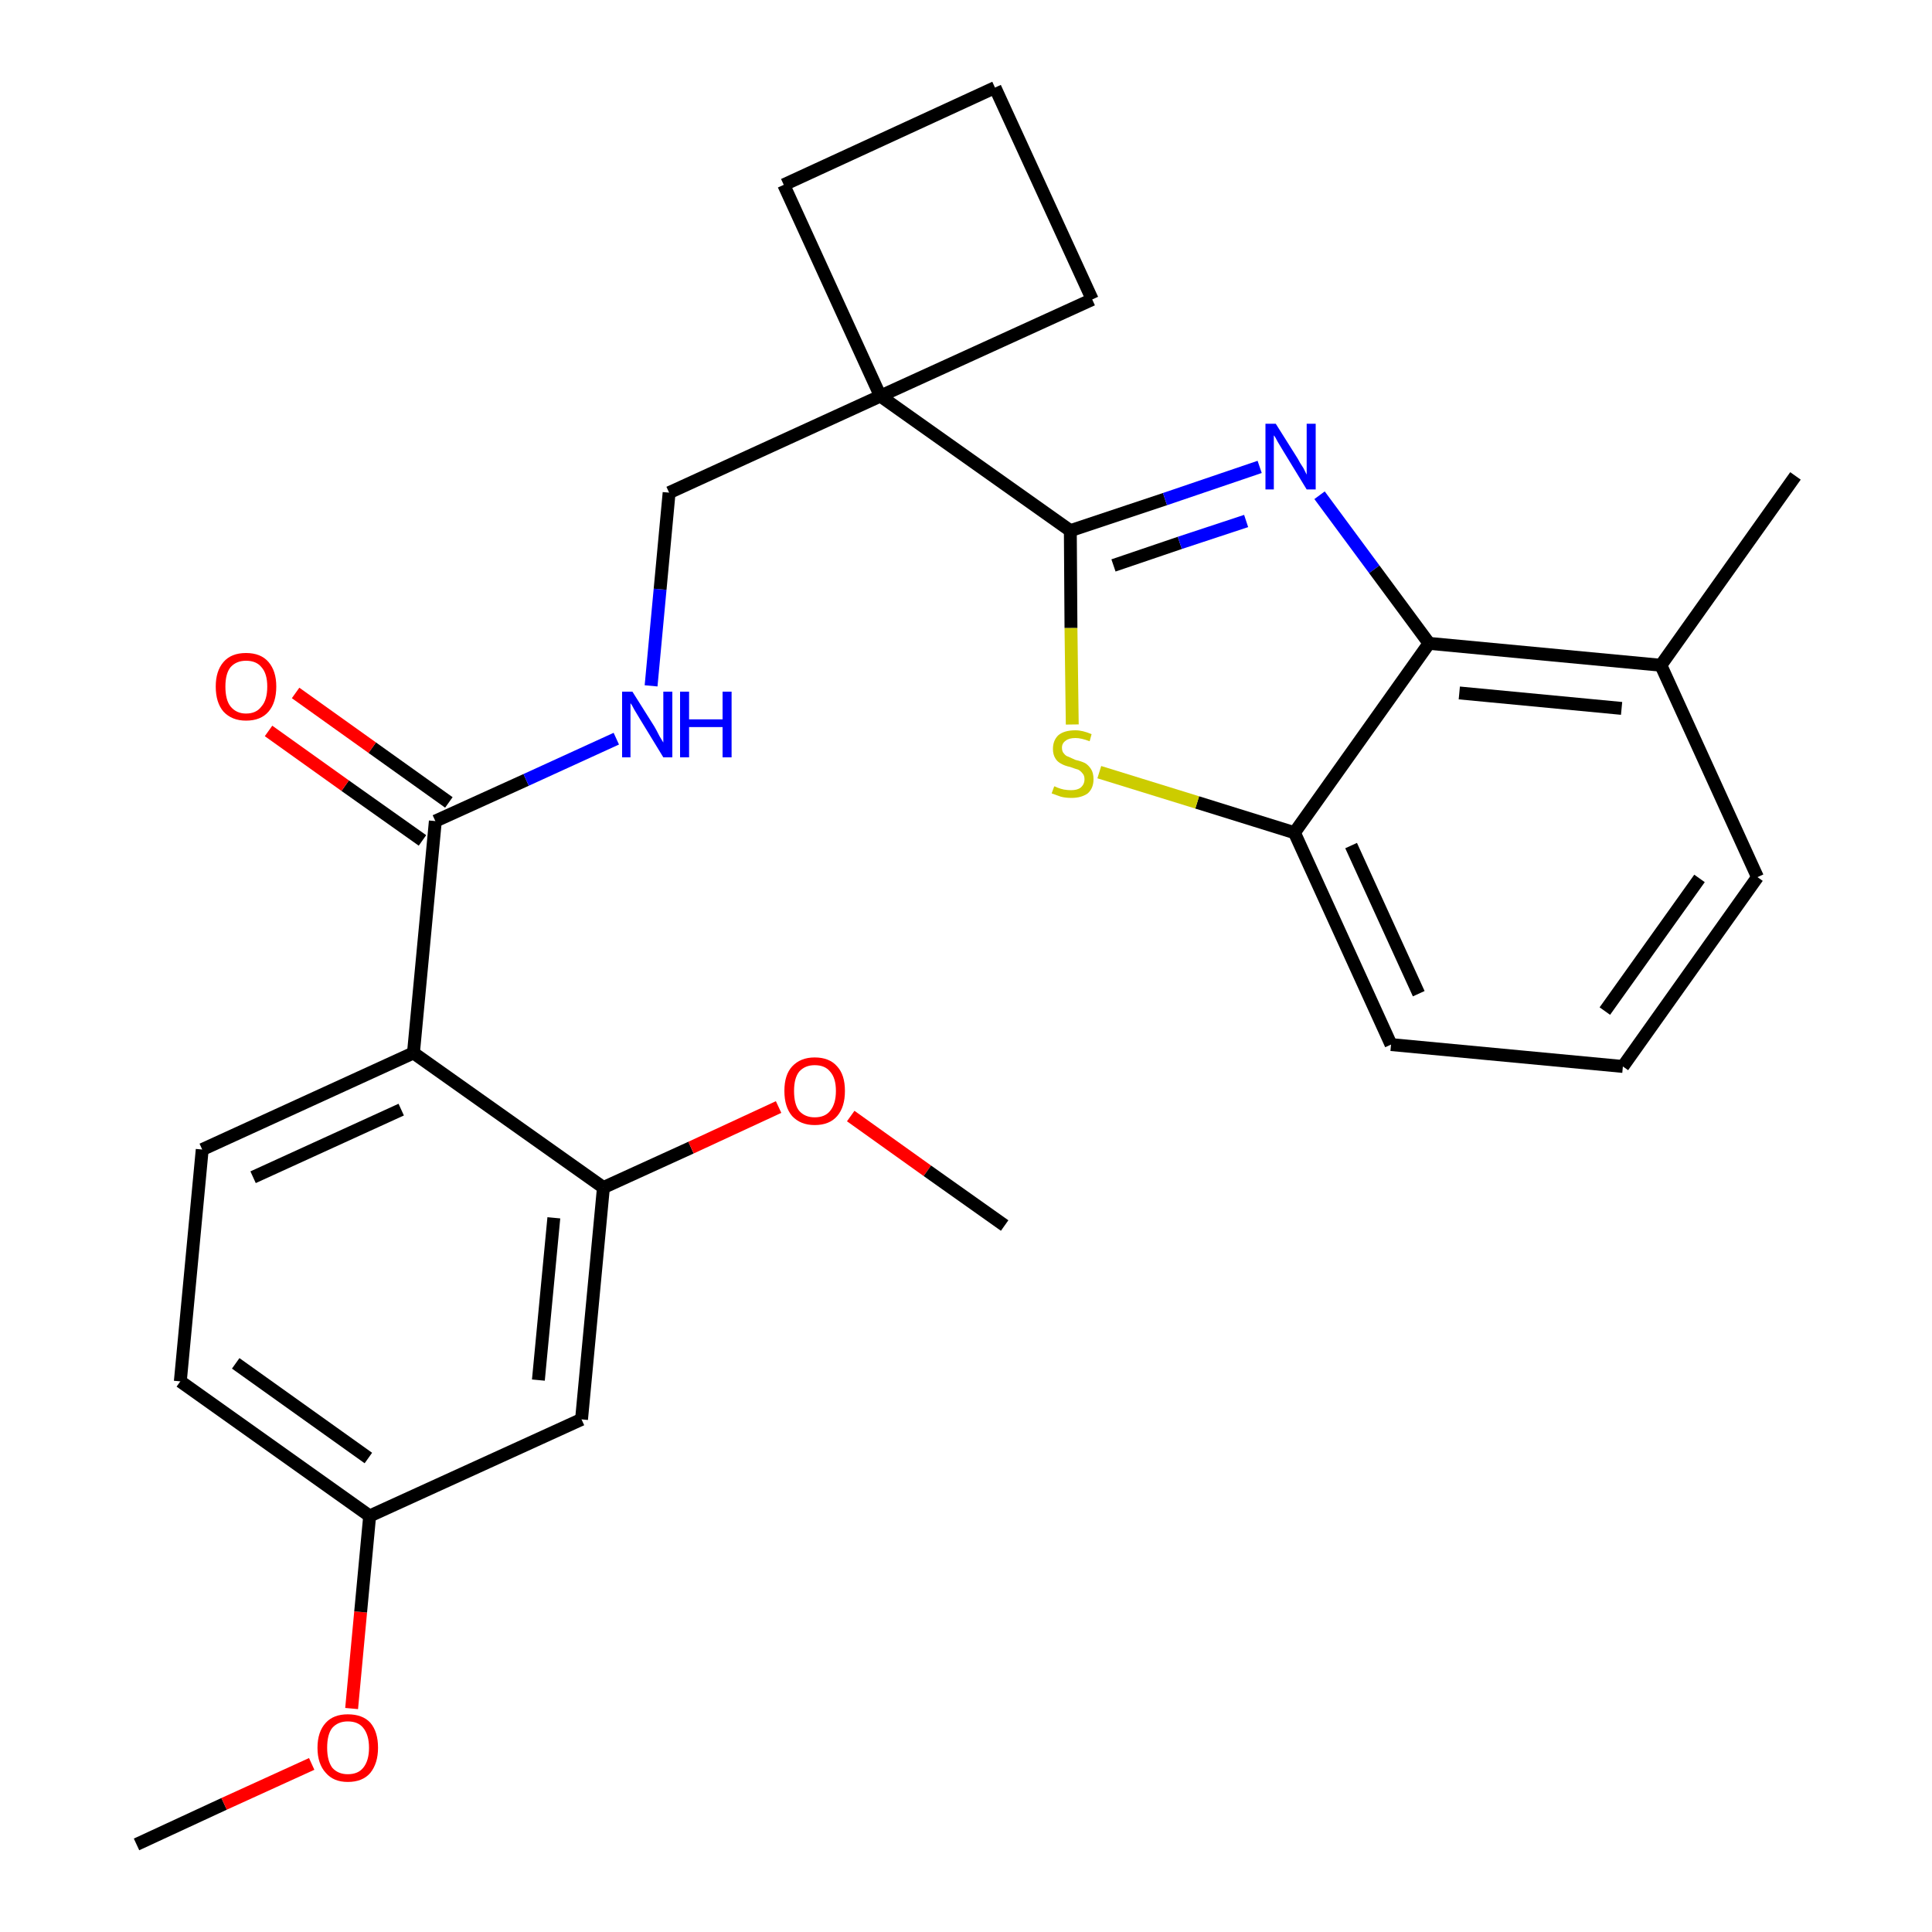 <?xml version='1.0' encoding='iso-8859-1'?>
<svg version='1.1' baseProfile='full'
              xmlns='http://www.w3.org/2000/svg'
                      xmlns:rdkit='http://www.rdkit.org/xml'
                      xmlns:xlink='http://www.w3.org/1999/xlink'
                  xml:space='preserve'
width='300px' height='300px' viewBox='0 0 300 300'>
<!-- END OF HEADER -->
<path class='bond-0 atom-0 atom-1' d='M 21.2,286.4 L 34.8,280.1' style='fill:none;fill-rule:evenodd;stroke:#000000;stroke-width:2.0px;stroke-linecap:butt;stroke-linejoin:miter;stroke-opacity:1' />
<path class='bond-0 atom-0 atom-1' d='M 34.8,280.1 L 48.4,273.9' style='fill:none;fill-rule:evenodd;stroke:#FF0000;stroke-width:2.0px;stroke-linecap:butt;stroke-linejoin:miter;stroke-opacity:1' />
<path class='bond-1 atom-1 atom-2' d='M 54.6,265.3 L 56.0,250.3' style='fill:none;fill-rule:evenodd;stroke:#FF0000;stroke-width:2.0px;stroke-linecap:butt;stroke-linejoin:miter;stroke-opacity:1' />
<path class='bond-1 atom-1 atom-2' d='M 56.0,250.3 L 57.4,235.4' style='fill:none;fill-rule:evenodd;stroke:#000000;stroke-width:2.0px;stroke-linecap:butt;stroke-linejoin:miter;stroke-opacity:1' />
<path class='bond-2 atom-2 atom-3' d='M 57.4,235.4 L 28.0,214.5' style='fill:none;fill-rule:evenodd;stroke:#000000;stroke-width:2.0px;stroke-linecap:butt;stroke-linejoin:miter;stroke-opacity:1' />
<path class='bond-2 atom-2 atom-3' d='M 57.2,226.4 L 36.6,211.7' style='fill:none;fill-rule:evenodd;stroke:#000000;stroke-width:2.0px;stroke-linecap:butt;stroke-linejoin:miter;stroke-opacity:1' />
<path class='bond-27 atom-27 atom-2' d='M 90.3,220.4 L 57.4,235.4' style='fill:none;fill-rule:evenodd;stroke:#000000;stroke-width:2.0px;stroke-linecap:butt;stroke-linejoin:miter;stroke-opacity:1' />
<path class='bond-3 atom-3 atom-4' d='M 28.0,214.5 L 31.4,178.5' style='fill:none;fill-rule:evenodd;stroke:#000000;stroke-width:2.0px;stroke-linecap:butt;stroke-linejoin:miter;stroke-opacity:1' />
<path class='bond-4 atom-4 atom-5' d='M 31.4,178.5 L 64.2,163.5' style='fill:none;fill-rule:evenodd;stroke:#000000;stroke-width:2.0px;stroke-linecap:butt;stroke-linejoin:miter;stroke-opacity:1' />
<path class='bond-4 atom-4 atom-5' d='M 39.3,182.8 L 62.3,172.3' style='fill:none;fill-rule:evenodd;stroke:#000000;stroke-width:2.0px;stroke-linecap:butt;stroke-linejoin:miter;stroke-opacity:1' />
<path class='bond-5 atom-5 atom-6' d='M 64.2,163.5 L 67.6,127.5' style='fill:none;fill-rule:evenodd;stroke:#000000;stroke-width:2.0px;stroke-linecap:butt;stroke-linejoin:miter;stroke-opacity:1' />
<path class='bond-23 atom-5 atom-24' d='M 64.2,163.5 L 93.7,184.4' style='fill:none;fill-rule:evenodd;stroke:#000000;stroke-width:2.0px;stroke-linecap:butt;stroke-linejoin:miter;stroke-opacity:1' />
<path class='bond-6 atom-6 atom-7' d='M 69.7,124.6 L 57.8,116.1' style='fill:none;fill-rule:evenodd;stroke:#000000;stroke-width:2.0px;stroke-linecap:butt;stroke-linejoin:miter;stroke-opacity:1' />
<path class='bond-6 atom-6 atom-7' d='M 57.8,116.1 L 45.9,107.6' style='fill:none;fill-rule:evenodd;stroke:#FF0000;stroke-width:2.0px;stroke-linecap:butt;stroke-linejoin:miter;stroke-opacity:1' />
<path class='bond-6 atom-6 atom-7' d='M 65.6,130.5 L 53.6,122.0' style='fill:none;fill-rule:evenodd;stroke:#000000;stroke-width:2.0px;stroke-linecap:butt;stroke-linejoin:miter;stroke-opacity:1' />
<path class='bond-6 atom-6 atom-7' d='M 53.6,122.0 L 41.7,113.5' style='fill:none;fill-rule:evenodd;stroke:#FF0000;stroke-width:2.0px;stroke-linecap:butt;stroke-linejoin:miter;stroke-opacity:1' />
<path class='bond-7 atom-6 atom-8' d='M 67.6,127.5 L 81.7,121.1' style='fill:none;fill-rule:evenodd;stroke:#000000;stroke-width:2.0px;stroke-linecap:butt;stroke-linejoin:miter;stroke-opacity:1' />
<path class='bond-7 atom-6 atom-8' d='M 81.7,121.1 L 95.7,114.7' style='fill:none;fill-rule:evenodd;stroke:#0000FF;stroke-width:2.0px;stroke-linecap:butt;stroke-linejoin:miter;stroke-opacity:1' />
<path class='bond-8 atom-8 atom-9' d='M 101.1,106.5 L 102.5,91.5' style='fill:none;fill-rule:evenodd;stroke:#0000FF;stroke-width:2.0px;stroke-linecap:butt;stroke-linejoin:miter;stroke-opacity:1' />
<path class='bond-8 atom-8 atom-9' d='M 102.5,91.5 L 103.9,76.5' style='fill:none;fill-rule:evenodd;stroke:#000000;stroke-width:2.0px;stroke-linecap:butt;stroke-linejoin:miter;stroke-opacity:1' />
<path class='bond-9 atom-9 atom-10' d='M 103.9,76.5 L 136.7,61.5' style='fill:none;fill-rule:evenodd;stroke:#000000;stroke-width:2.0px;stroke-linecap:butt;stroke-linejoin:miter;stroke-opacity:1' />
<path class='bond-10 atom-10 atom-11' d='M 136.7,61.5 L 166.2,82.4' style='fill:none;fill-rule:evenodd;stroke:#000000;stroke-width:2.0px;stroke-linecap:butt;stroke-linejoin:miter;stroke-opacity:1' />
<path class='bond-20 atom-10 atom-21' d='M 136.7,61.5 L 121.7,28.7' style='fill:none;fill-rule:evenodd;stroke:#000000;stroke-width:2.0px;stroke-linecap:butt;stroke-linejoin:miter;stroke-opacity:1' />
<path class='bond-28 atom-23 atom-10' d='M 169.6,46.5 L 136.7,61.5' style='fill:none;fill-rule:evenodd;stroke:#000000;stroke-width:2.0px;stroke-linecap:butt;stroke-linejoin:miter;stroke-opacity:1' />
<path class='bond-11 atom-11 atom-12' d='M 166.2,82.4 L 180.9,77.5' style='fill:none;fill-rule:evenodd;stroke:#000000;stroke-width:2.0px;stroke-linecap:butt;stroke-linejoin:miter;stroke-opacity:1' />
<path class='bond-11 atom-11 atom-12' d='M 180.9,77.5 L 195.6,72.5' style='fill:none;fill-rule:evenodd;stroke:#0000FF;stroke-width:2.0px;stroke-linecap:butt;stroke-linejoin:miter;stroke-opacity:1' />
<path class='bond-11 atom-11 atom-12' d='M 172.9,87.8 L 183.2,84.3' style='fill:none;fill-rule:evenodd;stroke:#000000;stroke-width:2.0px;stroke-linecap:butt;stroke-linejoin:miter;stroke-opacity:1' />
<path class='bond-11 atom-11 atom-12' d='M 183.2,84.3 L 193.5,80.9' style='fill:none;fill-rule:evenodd;stroke:#0000FF;stroke-width:2.0px;stroke-linecap:butt;stroke-linejoin:miter;stroke-opacity:1' />
<path class='bond-29 atom-20 atom-11' d='M 166.5,112.5 L 166.3,97.5' style='fill:none;fill-rule:evenodd;stroke:#CCCC00;stroke-width:2.0px;stroke-linecap:butt;stroke-linejoin:miter;stroke-opacity:1' />
<path class='bond-29 atom-20 atom-11' d='M 166.3,97.5 L 166.2,82.4' style='fill:none;fill-rule:evenodd;stroke:#000000;stroke-width:2.0px;stroke-linecap:butt;stroke-linejoin:miter;stroke-opacity:1' />
<path class='bond-12 atom-12 atom-13' d='M 204.9,76.9 L 213.4,88.4' style='fill:none;fill-rule:evenodd;stroke:#0000FF;stroke-width:2.0px;stroke-linecap:butt;stroke-linejoin:miter;stroke-opacity:1' />
<path class='bond-12 atom-12 atom-13' d='M 213.4,88.4 L 221.9,99.9' style='fill:none;fill-rule:evenodd;stroke:#000000;stroke-width:2.0px;stroke-linecap:butt;stroke-linejoin:miter;stroke-opacity:1' />
<path class='bond-13 atom-13 atom-14' d='M 221.9,99.9 L 257.9,103.3' style='fill:none;fill-rule:evenodd;stroke:#000000;stroke-width:2.0px;stroke-linecap:butt;stroke-linejoin:miter;stroke-opacity:1' />
<path class='bond-13 atom-13 atom-14' d='M 226.6,107.6 L 251.8,110.0' style='fill:none;fill-rule:evenodd;stroke:#000000;stroke-width:2.0px;stroke-linecap:butt;stroke-linejoin:miter;stroke-opacity:1' />
<path class='bond-30 atom-19 atom-13' d='M 201.0,129.3 L 221.9,99.9' style='fill:none;fill-rule:evenodd;stroke:#000000;stroke-width:2.0px;stroke-linecap:butt;stroke-linejoin:miter;stroke-opacity:1' />
<path class='bond-14 atom-14 atom-15' d='M 257.9,103.3 L 278.8,73.9' style='fill:none;fill-rule:evenodd;stroke:#000000;stroke-width:2.0px;stroke-linecap:butt;stroke-linejoin:miter;stroke-opacity:1' />
<path class='bond-15 atom-14 atom-16' d='M 257.9,103.3 L 272.9,136.2' style='fill:none;fill-rule:evenodd;stroke:#000000;stroke-width:2.0px;stroke-linecap:butt;stroke-linejoin:miter;stroke-opacity:1' />
<path class='bond-16 atom-16 atom-17' d='M 272.9,136.2 L 252.0,165.6' style='fill:none;fill-rule:evenodd;stroke:#000000;stroke-width:2.0px;stroke-linecap:butt;stroke-linejoin:miter;stroke-opacity:1' />
<path class='bond-16 atom-16 atom-17' d='M 263.9,136.4 L 249.2,157.0' style='fill:none;fill-rule:evenodd;stroke:#000000;stroke-width:2.0px;stroke-linecap:butt;stroke-linejoin:miter;stroke-opacity:1' />
<path class='bond-17 atom-17 atom-18' d='M 252.0,165.6 L 216.0,162.2' style='fill:none;fill-rule:evenodd;stroke:#000000;stroke-width:2.0px;stroke-linecap:butt;stroke-linejoin:miter;stroke-opacity:1' />
<path class='bond-18 atom-18 atom-19' d='M 216.0,162.2 L 201.0,129.3' style='fill:none;fill-rule:evenodd;stroke:#000000;stroke-width:2.0px;stroke-linecap:butt;stroke-linejoin:miter;stroke-opacity:1' />
<path class='bond-18 atom-18 atom-19' d='M 220.3,154.3 L 209.8,131.3' style='fill:none;fill-rule:evenodd;stroke:#000000;stroke-width:2.0px;stroke-linecap:butt;stroke-linejoin:miter;stroke-opacity:1' />
<path class='bond-19 atom-19 atom-20' d='M 201.0,129.3 L 185.9,124.6' style='fill:none;fill-rule:evenodd;stroke:#000000;stroke-width:2.0px;stroke-linecap:butt;stroke-linejoin:miter;stroke-opacity:1' />
<path class='bond-19 atom-19 atom-20' d='M 185.9,124.6 L 170.7,119.9' style='fill:none;fill-rule:evenodd;stroke:#CCCC00;stroke-width:2.0px;stroke-linecap:butt;stroke-linejoin:miter;stroke-opacity:1' />
<path class='bond-21 atom-21 atom-22' d='M 121.7,28.7 L 154.5,13.6' style='fill:none;fill-rule:evenodd;stroke:#000000;stroke-width:2.0px;stroke-linecap:butt;stroke-linejoin:miter;stroke-opacity:1' />
<path class='bond-22 atom-22 atom-23' d='M 154.5,13.6 L 169.6,46.5' style='fill:none;fill-rule:evenodd;stroke:#000000;stroke-width:2.0px;stroke-linecap:butt;stroke-linejoin:miter;stroke-opacity:1' />
<path class='bond-24 atom-24 atom-25' d='M 93.7,184.4 L 107.3,178.2' style='fill:none;fill-rule:evenodd;stroke:#000000;stroke-width:2.0px;stroke-linecap:butt;stroke-linejoin:miter;stroke-opacity:1' />
<path class='bond-24 atom-24 atom-25' d='M 107.3,178.2 L 120.9,171.9' style='fill:none;fill-rule:evenodd;stroke:#FF0000;stroke-width:2.0px;stroke-linecap:butt;stroke-linejoin:miter;stroke-opacity:1' />
<path class='bond-26 atom-24 atom-27' d='M 93.7,184.4 L 90.3,220.4' style='fill:none;fill-rule:evenodd;stroke:#000000;stroke-width:2.0px;stroke-linecap:butt;stroke-linejoin:miter;stroke-opacity:1' />
<path class='bond-26 atom-24 atom-27' d='M 86.0,189.1 L 83.6,214.3' style='fill:none;fill-rule:evenodd;stroke:#000000;stroke-width:2.0px;stroke-linecap:butt;stroke-linejoin:miter;stroke-opacity:1' />
<path class='bond-25 atom-25 atom-26' d='M 132.1,173.3 L 144.0,181.8' style='fill:none;fill-rule:evenodd;stroke:#FF0000;stroke-width:2.0px;stroke-linecap:butt;stroke-linejoin:miter;stroke-opacity:1' />
<path class='bond-25 atom-25 atom-26' d='M 144.0,181.8 L 156.0,190.3' style='fill:none;fill-rule:evenodd;stroke:#000000;stroke-width:2.0px;stroke-linecap:butt;stroke-linejoin:miter;stroke-opacity:1' />
<path  class='atom-1' d='M 49.3 271.4
Q 49.3 268.9, 50.6 267.5
Q 51.8 266.2, 54.0 266.2
Q 56.3 266.2, 57.5 267.5
Q 58.7 268.9, 58.7 271.4
Q 58.7 273.8, 57.5 275.3
Q 56.3 276.7, 54.0 276.7
Q 51.8 276.7, 50.6 275.3
Q 49.3 273.9, 49.3 271.4
M 54.0 275.5
Q 55.6 275.5, 56.4 274.5
Q 57.3 273.4, 57.3 271.4
Q 57.3 269.4, 56.4 268.3
Q 55.6 267.3, 54.0 267.3
Q 52.5 267.3, 51.6 268.3
Q 50.8 269.3, 50.8 271.4
Q 50.8 273.4, 51.6 274.5
Q 52.5 275.5, 54.0 275.5
' fill='#FF0000'/>
<path  class='atom-7' d='M 33.5 106.6
Q 33.5 104.2, 34.7 102.8
Q 35.9 101.4, 38.2 101.4
Q 40.5 101.4, 41.7 102.8
Q 42.9 104.2, 42.9 106.6
Q 42.9 109.1, 41.7 110.5
Q 40.5 111.9, 38.2 111.9
Q 36.0 111.9, 34.7 110.5
Q 33.5 109.1, 33.5 106.6
M 38.2 110.8
Q 39.8 110.8, 40.6 109.7
Q 41.5 108.7, 41.5 106.6
Q 41.5 104.6, 40.6 103.6
Q 39.8 102.6, 38.2 102.6
Q 36.7 102.6, 35.8 103.6
Q 35.0 104.6, 35.0 106.6
Q 35.0 108.7, 35.8 109.7
Q 36.7 110.8, 38.2 110.8
' fill='#FF0000'/>
<path  class='atom-8' d='M 98.2 107.4
L 101.6 112.8
Q 101.9 113.3, 102.4 114.3
Q 103.0 115.3, 103.0 115.3
L 103.0 107.4
L 104.4 107.4
L 104.4 117.6
L 103.0 117.6
L 99.4 111.7
Q 99.0 111.0, 98.5 110.2
Q 98.1 109.4, 97.9 109.2
L 97.9 117.6
L 96.6 117.6
L 96.6 107.4
L 98.2 107.4
' fill='#0000FF'/>
<path  class='atom-8' d='M 105.6 107.4
L 107.0 107.4
L 107.0 111.7
L 112.2 111.7
L 112.2 107.4
L 113.6 107.4
L 113.6 117.6
L 112.2 117.6
L 112.2 112.9
L 107.0 112.9
L 107.0 117.6
L 105.6 117.6
L 105.6 107.4
' fill='#0000FF'/>
<path  class='atom-12' d='M 198.1 65.8
L 201.5 71.2
Q 201.8 71.8, 202.4 72.7
Q 202.9 73.7, 202.9 73.7
L 202.9 65.8
L 204.3 65.8
L 204.3 76.0
L 202.9 76.0
L 199.3 70.1
Q 198.9 69.4, 198.4 68.6
Q 198.0 67.8, 197.8 67.6
L 197.8 76.0
L 196.5 76.0
L 196.5 65.8
L 198.1 65.8
' fill='#0000FF'/>
<path  class='atom-20' d='M 163.7 122.1
Q 163.8 122.1, 164.2 122.3
Q 164.7 122.5, 165.2 122.6
Q 165.8 122.7, 166.3 122.7
Q 167.3 122.7, 167.8 122.3
Q 168.4 121.8, 168.4 121.0
Q 168.4 120.4, 168.1 120.1
Q 167.8 119.7, 167.4 119.5
Q 167.0 119.4, 166.2 119.1
Q 165.3 118.9, 164.8 118.6
Q 164.2 118.3, 163.9 117.8
Q 163.5 117.2, 163.5 116.3
Q 163.5 115.0, 164.3 114.2
Q 165.2 113.4, 167.0 113.4
Q 168.1 113.4, 169.5 114.0
L 169.2 115.1
Q 167.9 114.6, 167.0 114.6
Q 166.0 114.6, 165.5 115.0
Q 164.9 115.4, 164.9 116.1
Q 164.9 116.7, 165.2 117.0
Q 165.5 117.4, 165.9 117.5
Q 166.3 117.7, 167.0 118.0
Q 167.9 118.2, 168.5 118.5
Q 169.0 118.8, 169.4 119.4
Q 169.8 120.0, 169.8 121.0
Q 169.8 122.4, 168.9 123.2
Q 167.9 123.9, 166.4 123.9
Q 165.4 123.9, 164.7 123.7
Q 164.1 123.5, 163.3 123.2
L 163.7 122.1
' fill='#CCCC00'/>
<path  class='atom-25' d='M 121.8 169.4
Q 121.8 166.9, 123.0 165.6
Q 124.3 164.2, 126.5 164.2
Q 128.8 164.2, 130.0 165.6
Q 131.2 166.9, 131.2 169.4
Q 131.2 171.9, 130.0 173.3
Q 128.8 174.7, 126.5 174.7
Q 124.3 174.7, 123.0 173.3
Q 121.8 171.9, 121.8 169.4
M 126.5 173.5
Q 128.1 173.5, 128.9 172.5
Q 129.8 171.4, 129.8 169.4
Q 129.8 167.4, 128.9 166.4
Q 128.1 165.4, 126.5 165.4
Q 125.0 165.4, 124.1 166.4
Q 123.3 167.4, 123.3 169.4
Q 123.3 171.5, 124.1 172.5
Q 125.0 173.5, 126.5 173.5
' fill='#FF0000'/>
</svg>
